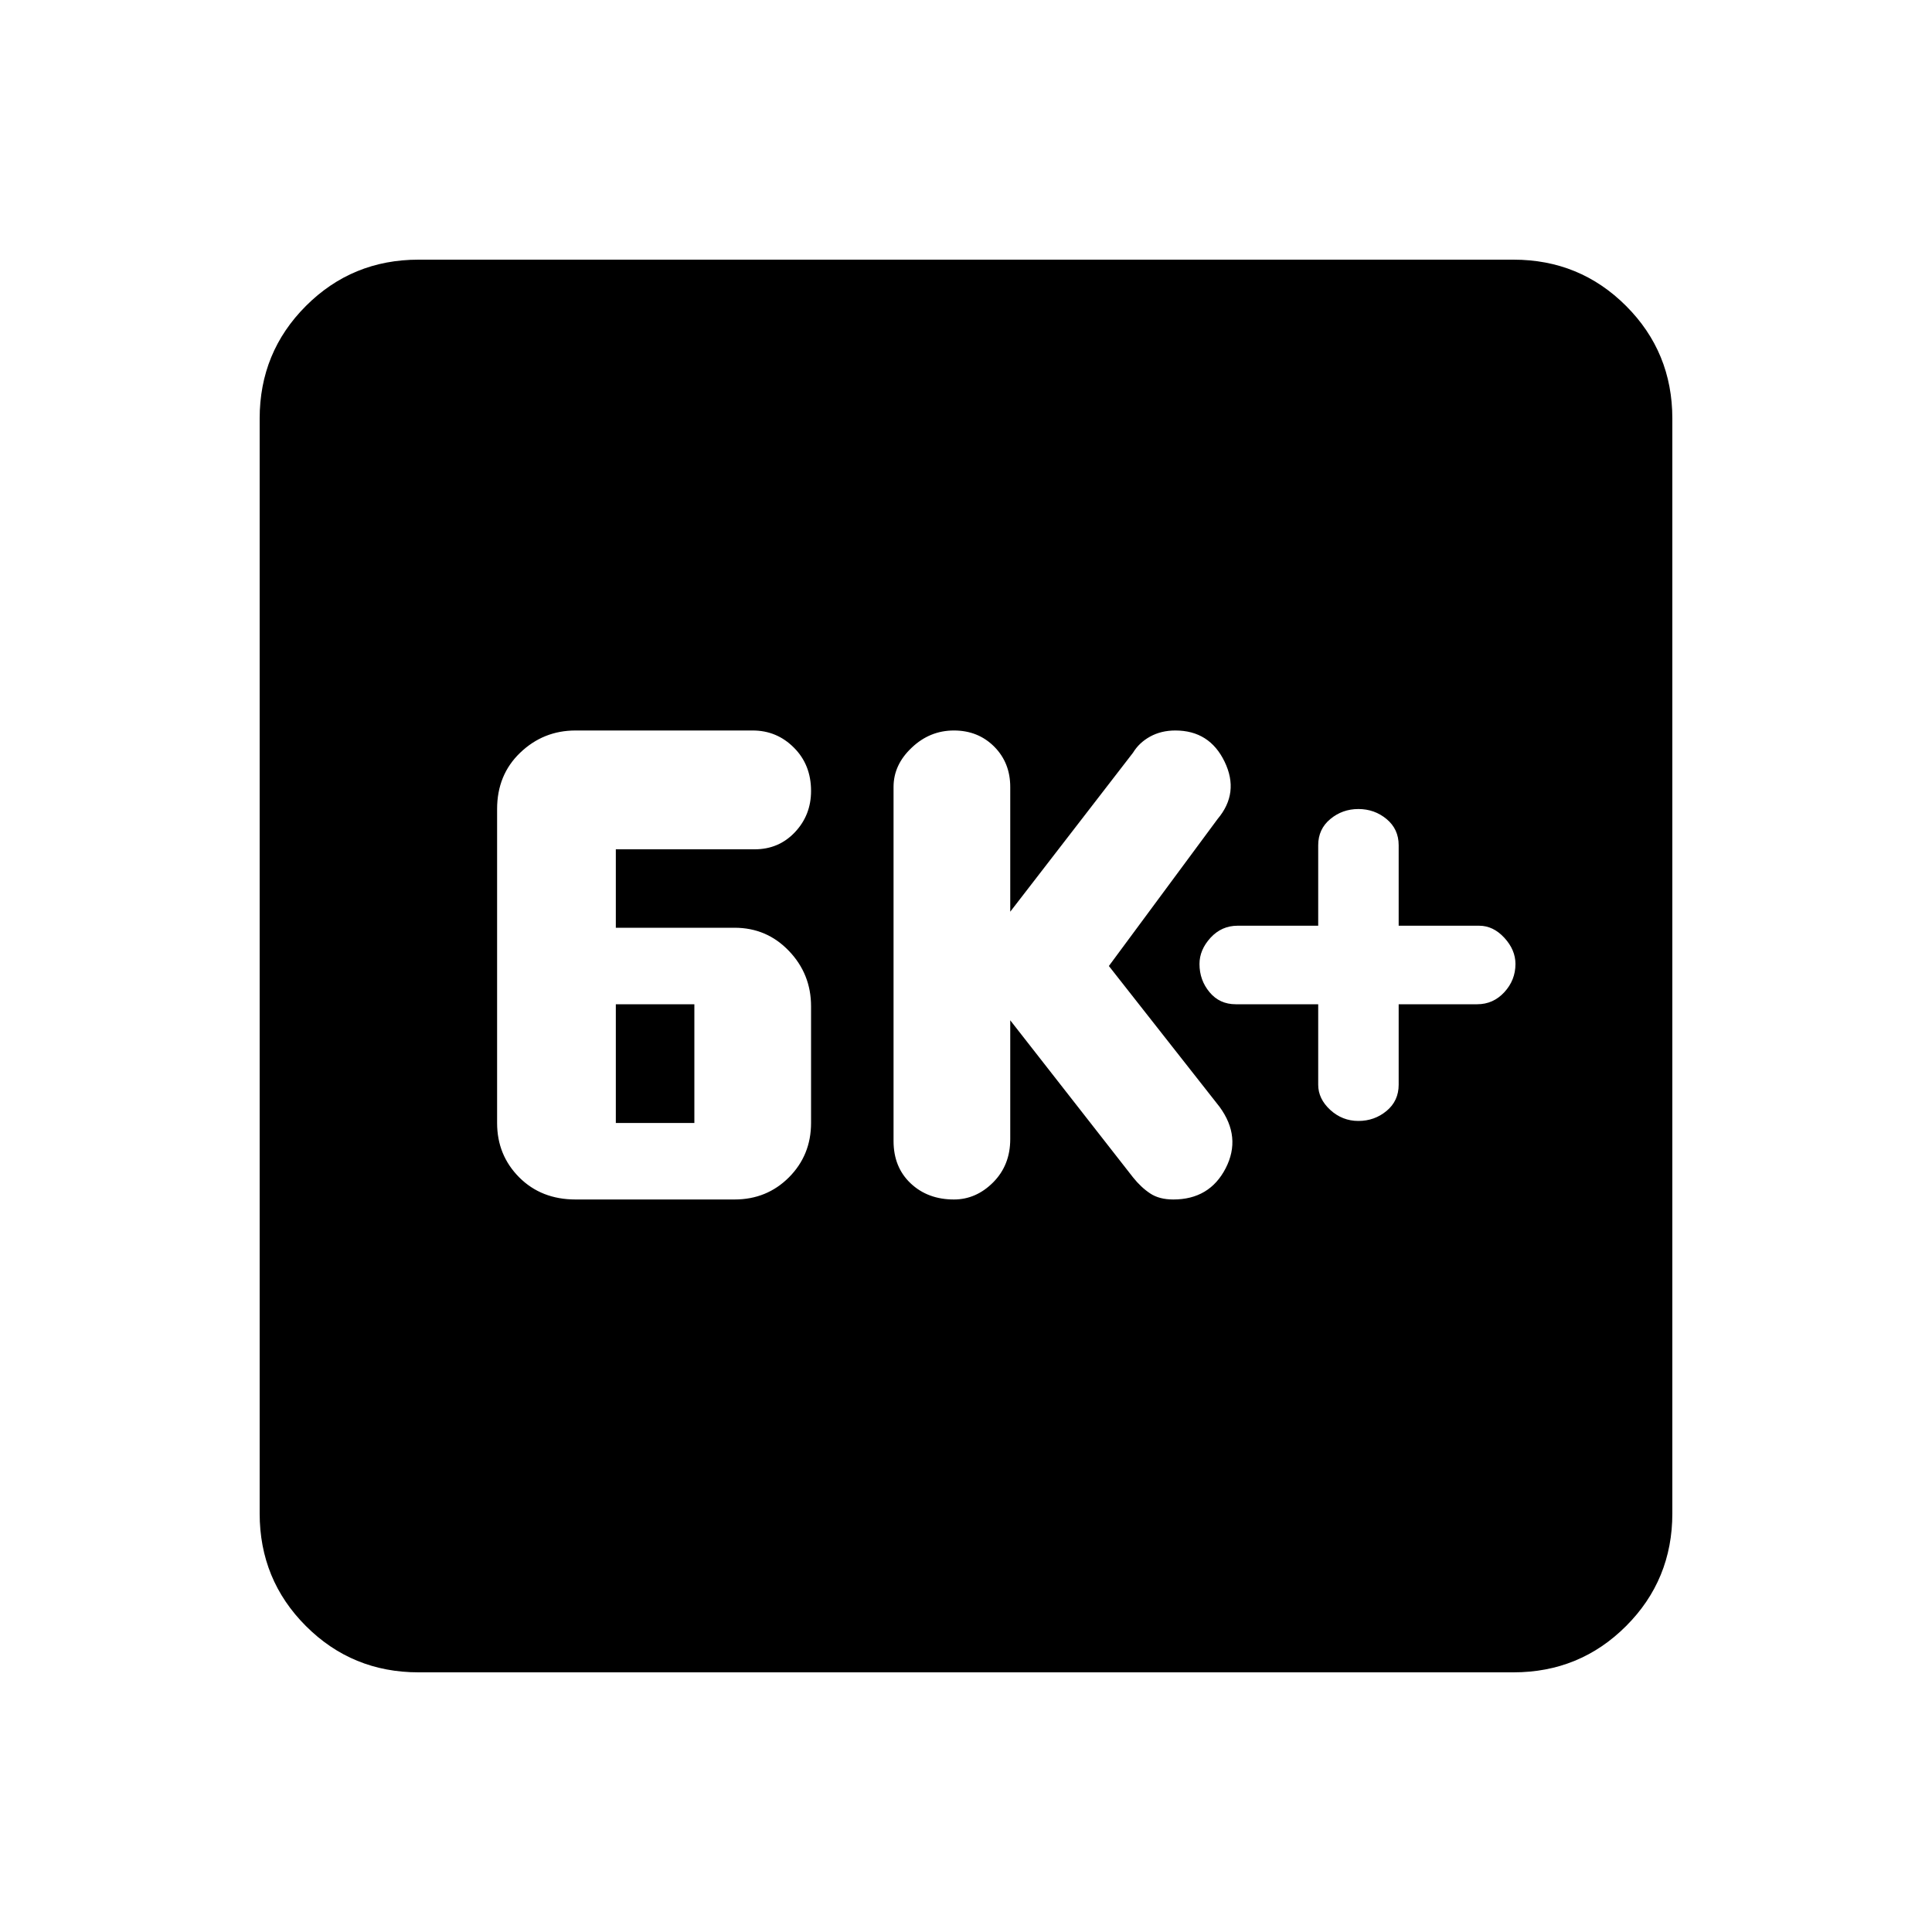 <svg xmlns="http://www.w3.org/2000/svg" height="20" width="20"><path d="M14.062 11.604q.167 0 .292-.104.125-.104.125-.271v-.833h.813q.166 0 .281-.125.115-.125.115-.292 0-.146-.115-.271-.115-.125-.261-.125h-.833V8.75q0-.167-.125-.271-.125-.104-.292-.104-.166 0-.291.104-.125.104-.125.271v.833h-.834q-.166 0-.281.125-.114.125-.114.271 0 .167.104.292.104.125.271.125h.854v.833q0 .146.125.261.125.114.291.114Zm-4.187.813q.229 0 .406-.177.177-.178.177-.448v-1.23l1.271 1.626q.083.104.177.166.094.063.24.063.375 0 .542-.323.166-.323-.063-.636L11.479 10l1.125-1.521q.229-.271.073-.594-.156-.323-.51-.323-.146 0-.261.063-.114.063-.177.167l-1.271 1.646V8.146q0-.25-.166-.417-.167-.167-.417-.167-.25 0-.437.178-.188.177-.188.406v3.666q0 .271.177.438.177.167.448.167Zm-3.917 0h1.646q.334 0 .563-.229.229-.23.229-.563v-1.208q0-.334-.229-.573-.229-.24-.563-.24H6.375v-.812h1.437q.25 0 .417-.177.167-.177.167-.427 0-.271-.177-.448-.177-.178-.427-.178H5.958q-.333 0-.573.23-.239.229-.239.583v3.25q0 .333.229.563.229.229.583.229Zm.417-.792v-1.229h.813v1.229Zm-2.042 5.687q-.687 0-1.166-.479-.479-.479-.479-1.166V4.333q0-.687.479-1.166.479-.479 1.166-.479h11.334q.687 0 1.166.479.479.479.479 1.166v11.334q0 .687-.479 1.166-.479.479-1.166.479Z"/></svg>